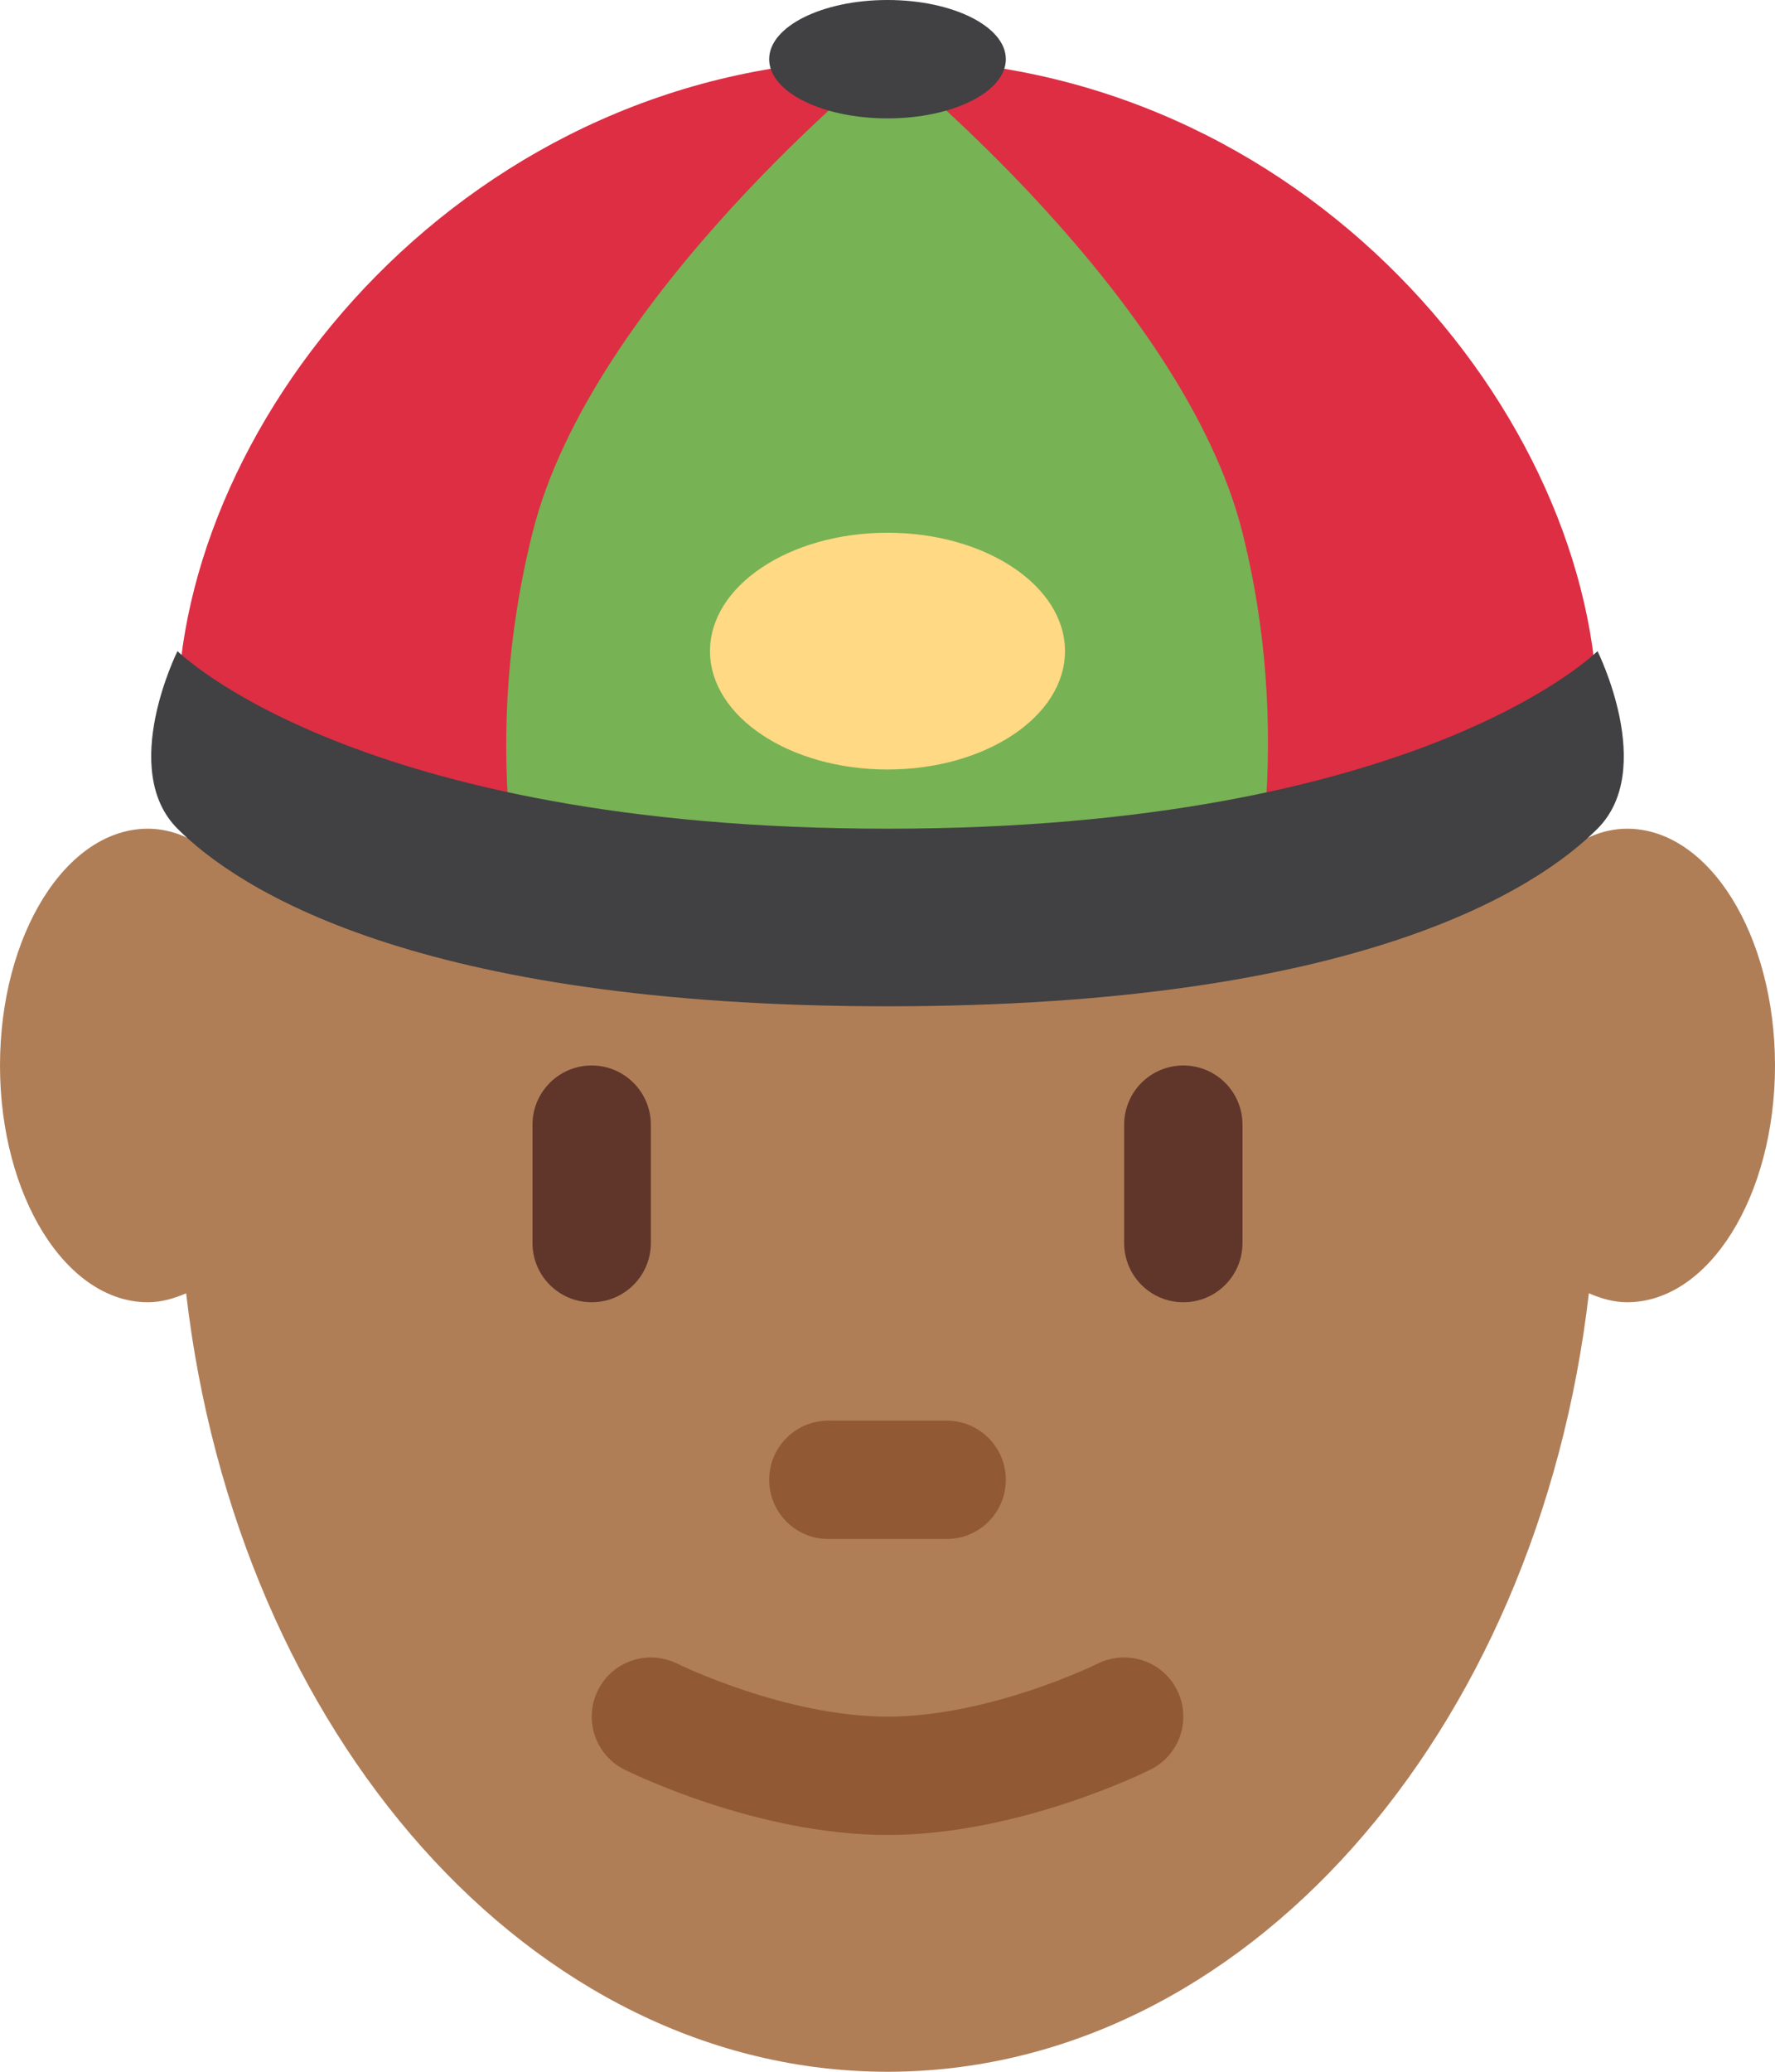 <?xml version="1.0" encoding="UTF-8" standalone="no"?>
<svg
   xmlns:dc="http://purl.org/dc/elements/1.1/"
   xmlns:cc="http://creativecommons.org/ns#"
   xmlns:rdf="http://www.w3.org/1999/02/22-rdf-syntax-ns#"
   xmlns:svg="http://www.w3.org/2000/svg"
   xmlns="http://www.w3.org/2000/svg"
   xmlns:sodipodi="http://sodipodi.sourceforge.net/DTD/sodipodi-0.dtd"
   xmlns:inkscape="http://www.inkscape.org/namespaces/inkscape"
   viewBox="0 0 30 35"
   id="svg2"
   version="1.1"
   inkscape:version="0.91 r13725"
   sodipodi:docname="1f472-1f3fe.svg"
   width="30"
   height="35">
  <defs
     id="defs22" />
  <sodipodi:namedview
     pagecolor="#ffffff"
     bordercolor="#666666"
     borderopacity="1"
     objecttolerance="10"
     gridtolerance="10"
     guidetolerance="10"
     inkscape:pageopacity="0"
     inkscape:pageshadow="2"
     inkscape:window-width="640"
     inkscape:window-height="480"
     id="namedview20"
     showgrid="false"
     inkscape:zoom="6.5555556"
     inkscape:cx="15"
     inkscape:cy="17"
     inkscape:window-x="0"
     inkscape:window-y="0"
     inkscape:window-maximized="0"
     inkscape:current-layer="svg2" />
  <path
     d="m 27.5,14 c -0.428,0 -0.824,0.188 -1.177,0.491 C 24.69,8.459 20.244,4.125 15,4.125 9.756,4.125 5.309,8.46 3.676,14.49 3.324,14.188 2.928,14 2.5,14 1.119,14 0,15.79 0,18 0,20.209 1.119,22 2.5,22 2.725,22 2.938,21.938 3.146,21.849 4.006,29.287 8.978,35 15,35 21.021,35 25.993,29.287 26.854,21.848 27.062,21.938 27.275,22 27.5,22 28.881,22 30,20.209 30,18 30,15.79 28.881,14 27.5,14 Z"
     id="path4"
     inkscape:connector-curvature="0"
     style="fill:#af7e57" />
  <path
     d="M 3,12.11 C 3,7.055 7.958,1 15,1 22.041,1 27,7.056 27,12.111 27,12.833 22.041,15 15,15 7.958,15 3,12.833 3,12.11 Z"
     id="path6"
     inkscape:connector-curvature="0"
     style="fill:#dd2e44" />
  <path
     d="M 15,31 C 12.79,31 10.643,29.94 10.553,29.895 10.06,29.648 9.86,29.049 10.106,28.555 10.351,28.06 10.95,27.861 11.446,28.105 11.464,28.114 13.27,29 15,29 c 1.73,0 3.536,-0.886 3.554,-0.896 0.498,-0.243 1.096,-0.044 1.341,0.45 0.246,0.494 0.046,1.093 -0.447,1.34 C 19.356,29.94 17.211,31 15,31 Z m 1,-5 -2,0 c -0.552,0 -1,-0.447 -1,-1 0,-0.553 0.448,-1 1,-1 l 2,0 c 0.553,0 1,0.447 1,1 0,0.553 -0.447,1 -1,1 z"
     id="path8"
     inkscape:connector-curvature="0"
     style="fill:#915a34" />
  <path
     d="m 15,1 c 0,0 5,4 6,8 0.97,3.88 0,7 0,7 L 9,16 C 9,16 8,13 9,9 10,5 15,1 15,1 Z"
     id="path10"
     inkscape:connector-curvature="0"
     style="fill:#77b255" />
  <path
     d="m 3,11 c 0,0 3,3 12,3 9,0 12,-3 12,-3 0,0 1,2 0,3 -1,1 -4,3 -12,3 C 7,17 4,15 3,14 2,13 3,11 3,11 Z"
     id="path12"
     inkscape:connector-curvature="0"
     style="fill:#414042" />
  <ellipse
     cx="15"
     cy="1"
     rx="2"
     ry="1"
     id="ellipse14"
     style="fill:#414042" />
  <ellipse
     cx="15"
     cy="11"
     rx="3"
     ry="2"
     id="ellipse16"
     style="fill:#ffd983" />
  <path
     d="M 10,22 C 9.448,22 9,21.553 9,21 l 0,-2 c 0,-0.552 0.448,-1 1,-1 0.552,0 1,0.448 1,1 l 0,2 c 0,0.553 -0.448,1 -1,1 z m 10,0 c -0.553,0 -1,-0.447 -1,-1 l 0,-2 c 0,-0.552 0.447,-1 1,-1 0.553,0 1,0.448 1,1 l 0,2 c 0,0.553 -0.447,1 -1,1 z"
     id="path18"
     inkscape:connector-curvature="0"
     style="fill:#60352a" />
</svg>
